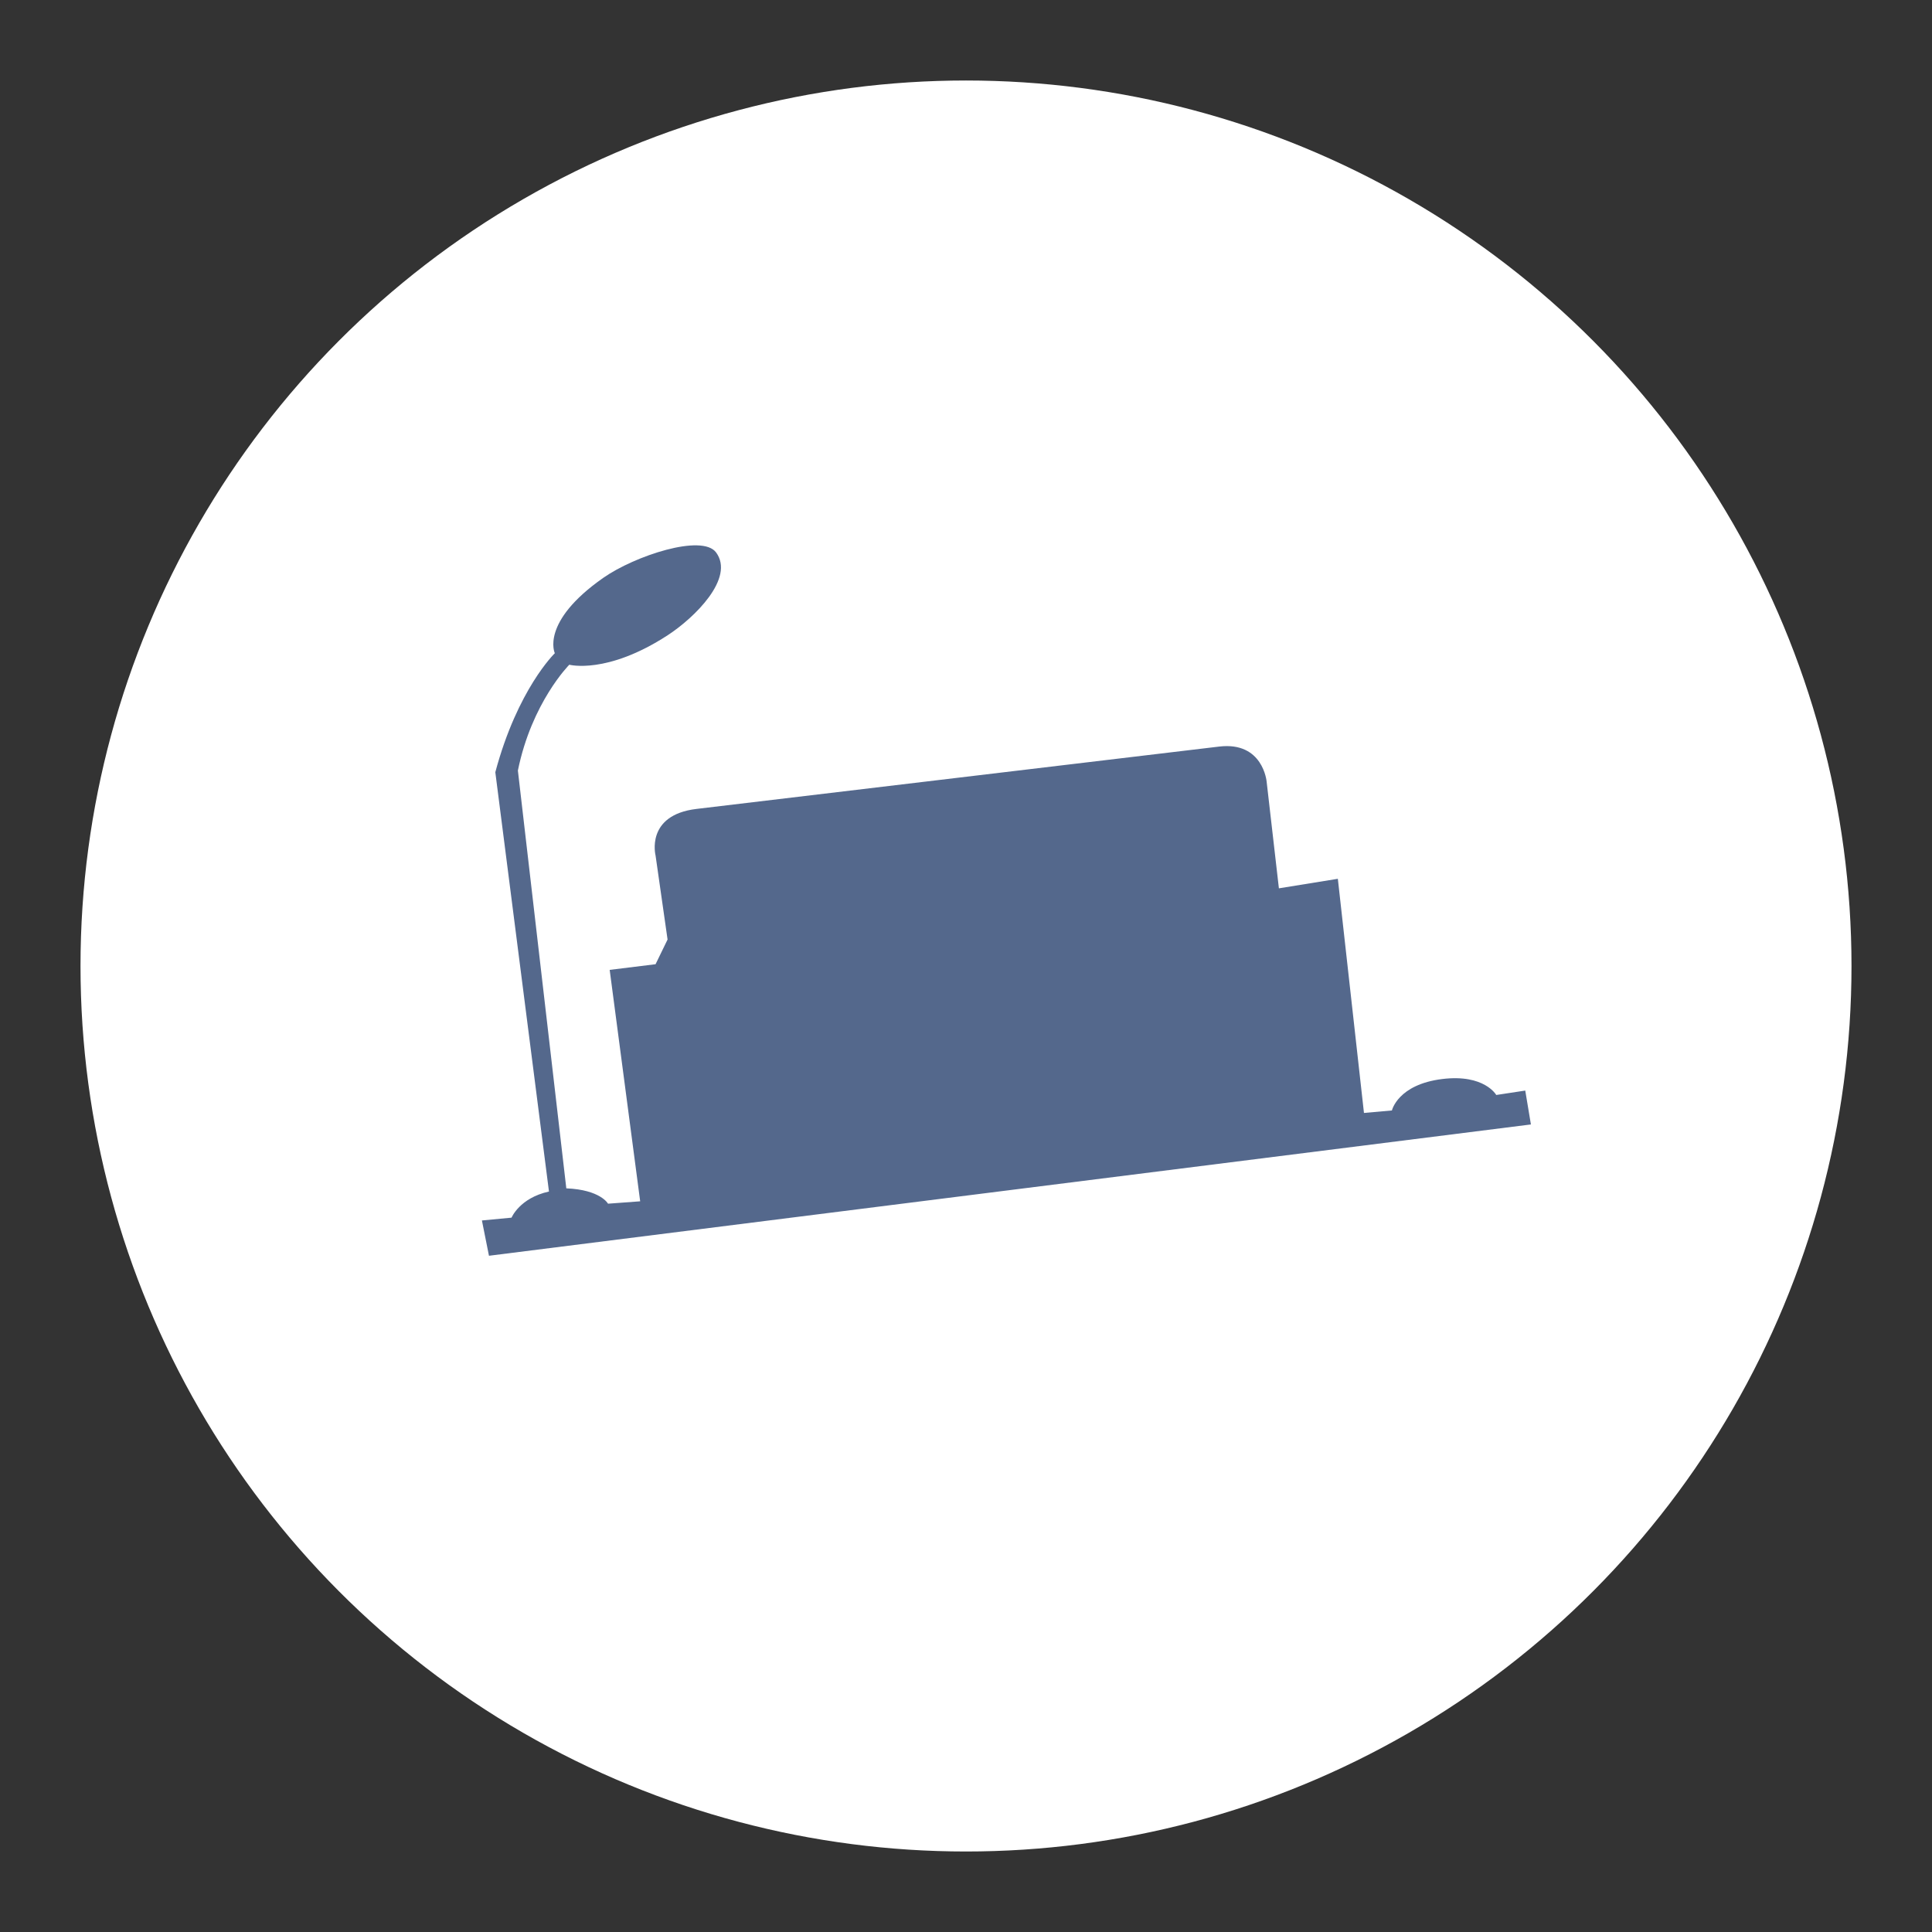 <svg xmlns="http://www.w3.org/2000/svg" viewBox="0 0 192 192"><rect x="0" y="0" width="192" height="192" fill="#333333" stroke="none"/><circle cx="96" cy="96" r="88" style="fill:#fff;stroke:none;opacity:1;stroke-linecap:round;stroke-linejoin:round;isolation:isolate"/><path d="m47.892 121.288.701 3.508 103.547-13.049-.562-3.367-2.883.438s-1.176-2.099-5.358-1.587c-4.427.542-5.01 3.125-5.01 3.125l-2.778.248-2.596-23.27-5.858.947-1.22-10.615s-.357-3.992-4.712-3.473L69.218 80.39c-5.105.609-4.069 4.63-4.069 4.63l1.193 8.348-1.193 2.455-4.56.562 3.031 23-3.195.236s-.745-1.385-4.146-1.525l-4.812-41.52c1.38-6.785 5.11-10.517 5.11-10.517s3.732 1 9.772-2.927c2.665-1.733 6.709-5.684 4.811-8.235-1.386-1.863-8.072.333-11.21 2.53-6.29 4.403-4.812 7.49-4.812 7.49s-3.704 3.557-5.914 11.825l5.332 41.67c-2.927.646-3.718 2.597-3.718 2.597z" style="fill:#54688c;stroke:none;stroke-width:.976px;stroke-linecap:butt;stroke-linejoin:miter;stroke-opacity:1"/></svg>